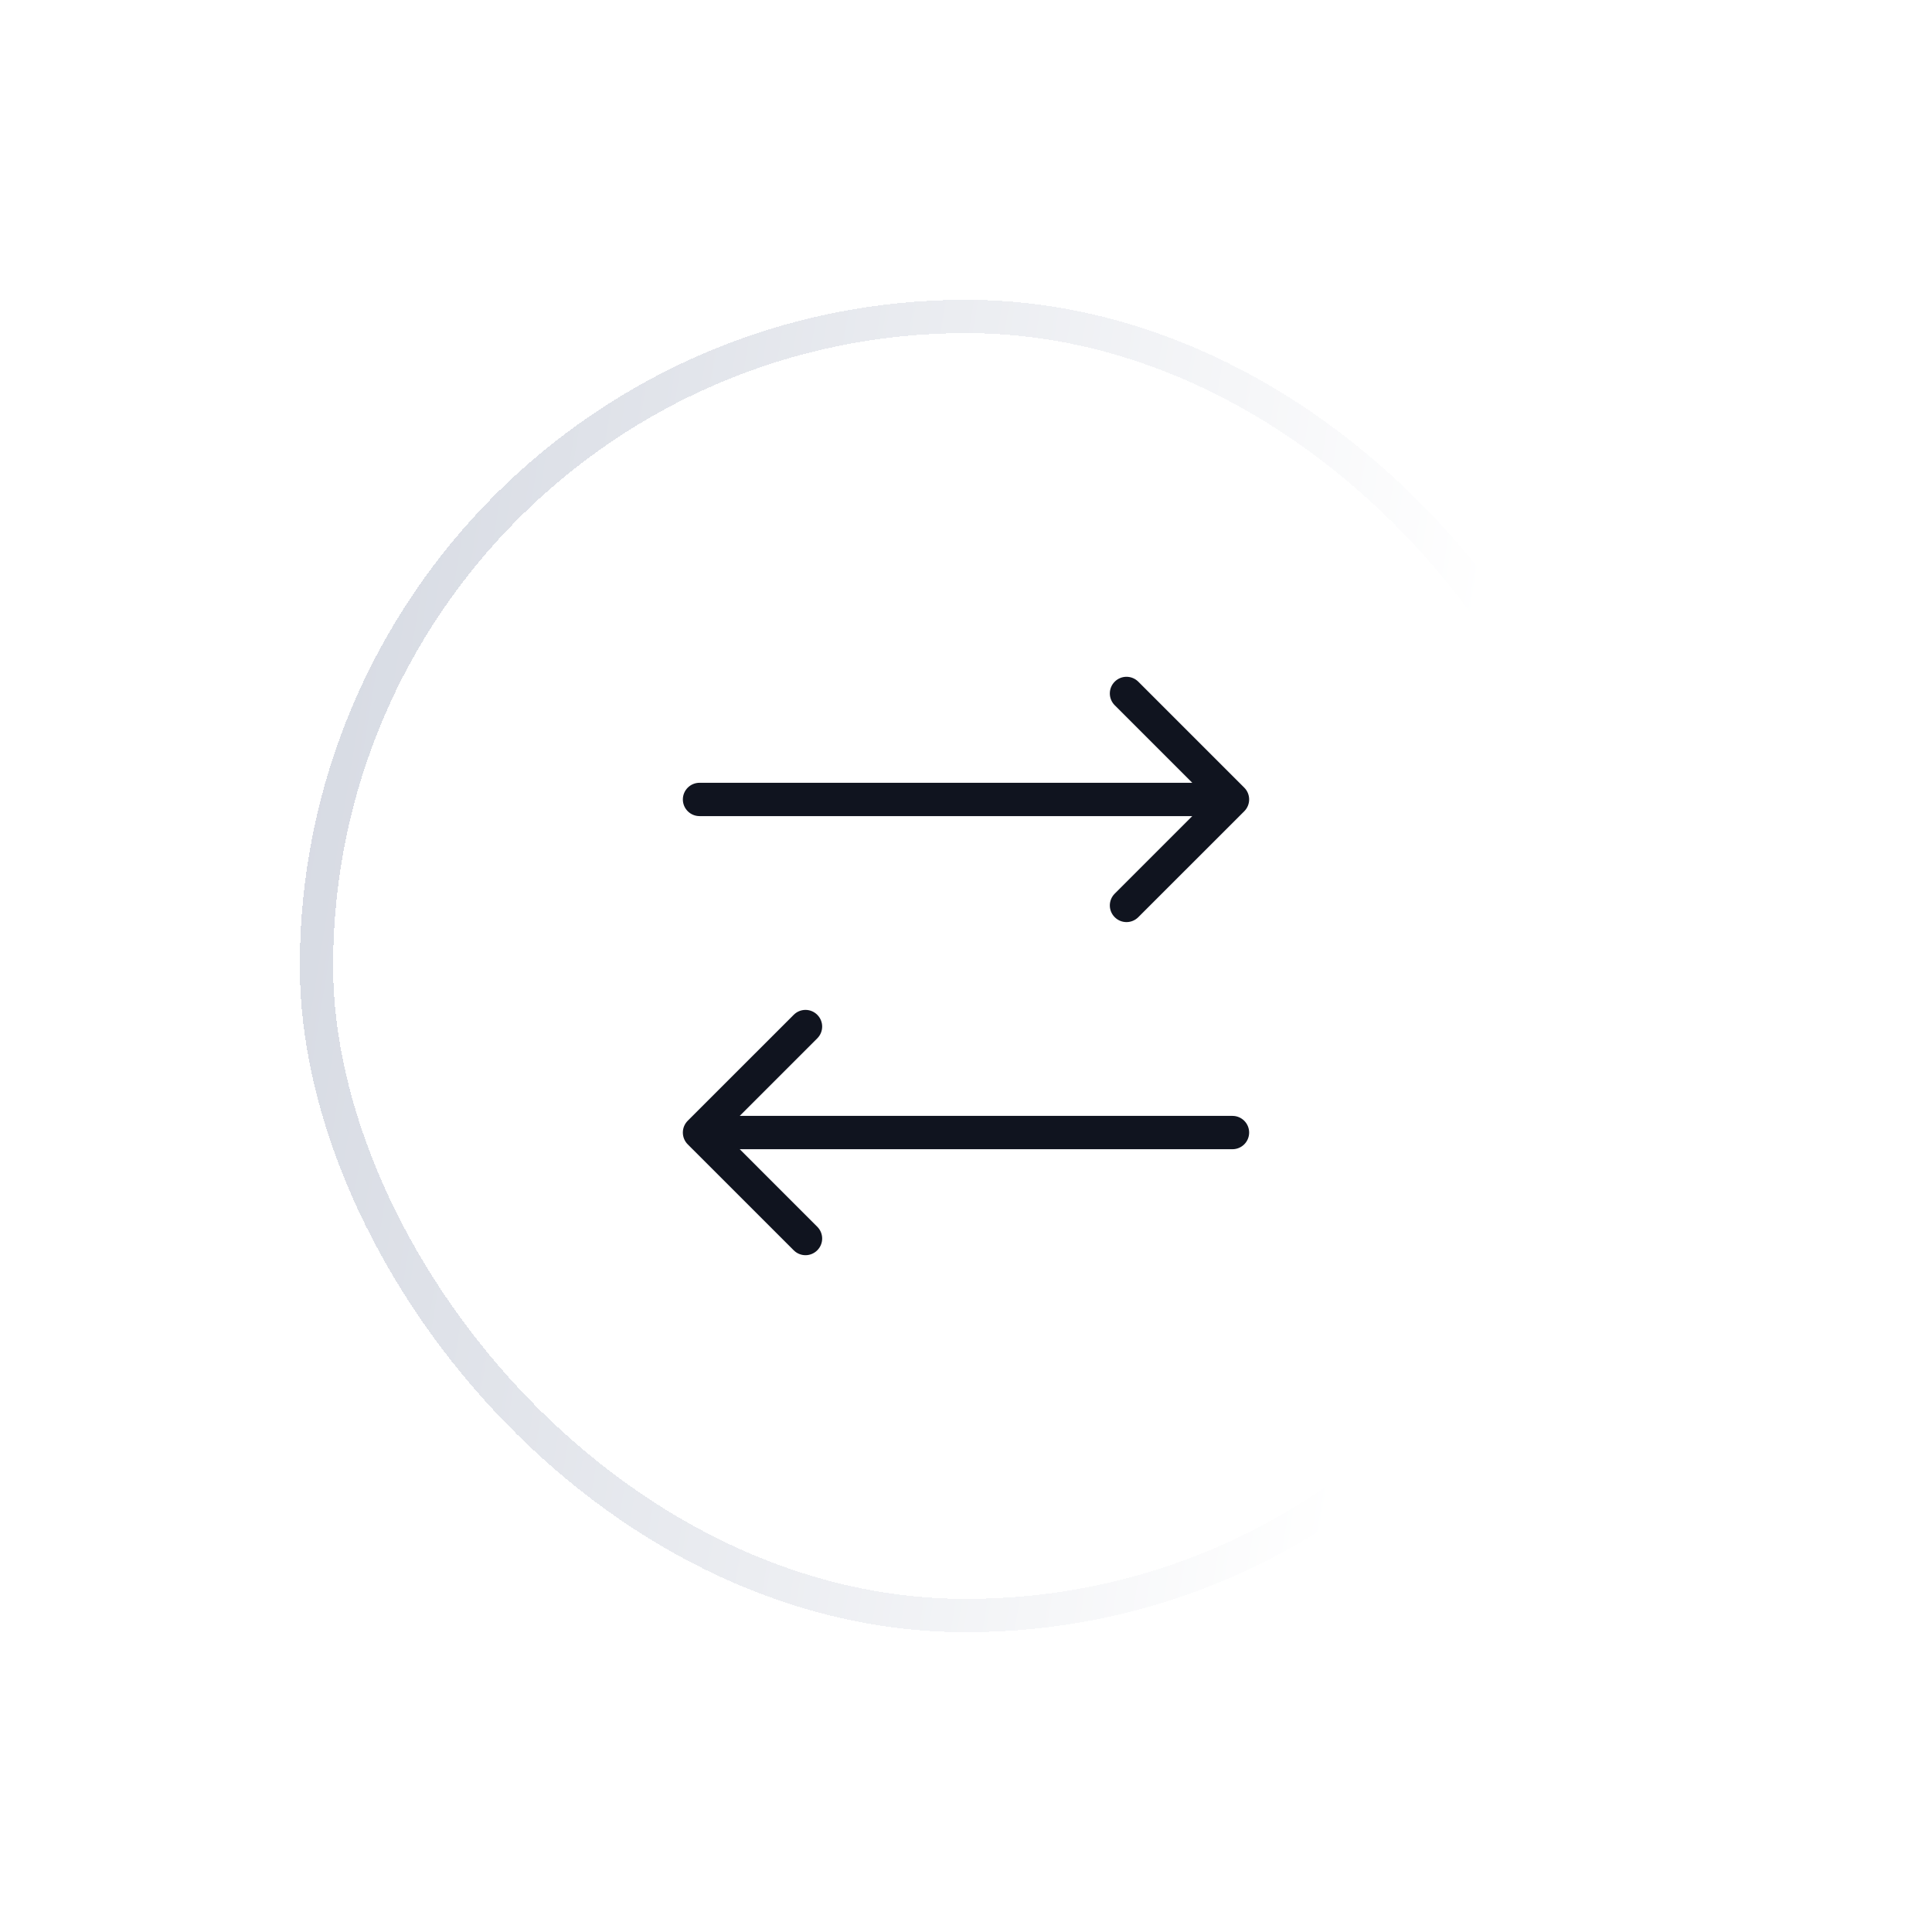 <svg width="58" height="58" viewBox="0 0 58 58" fill="none" xmlns="http://www.w3.org/2000/svg">
<g filter="url(#filter0_d_66_1348)">
<rect x="9" y="2" width="40" height="40" rx="20" fill="white" fill-opacity="0.5" shape-rendering="crispEdges"/>
<rect x="9.5" y="2.5" width="39" height="39" rx="19.5" stroke="url(#paint0_linear_66_1348)" stroke-opacity="0.8" shape-rendering="crispEdges"/>
<path d="M21 16.5C20.724 16.5 20.5 16.724 20.5 17C20.5 17.276 20.724 17.5 21 17.5V16.5ZM37.354 17.354C37.549 17.158 37.549 16.842 37.354 16.646L34.172 13.464C33.976 13.269 33.66 13.269 33.465 13.464C33.269 13.66 33.269 13.976 33.465 14.172L36.293 17L33.465 19.828C33.269 20.024 33.269 20.34 33.465 20.535C33.66 20.731 33.976 20.731 34.172 20.535L37.354 17.354ZM21 17.5H37V16.5H21V17.5Z" fill="#10141F"/>
<path d="M37 26.5C37.276 26.5 37.5 26.724 37.5 27C37.5 27.276 37.276 27.5 37 27.5V26.5ZM20.646 27.354C20.451 27.158 20.451 26.842 20.646 26.646L23.828 23.465C24.024 23.269 24.34 23.269 24.535 23.465C24.731 23.66 24.731 23.976 24.535 24.172L21.707 27L24.535 29.828C24.731 30.024 24.731 30.34 24.535 30.535C24.34 30.731 24.024 30.731 23.828 30.535L20.646 27.354ZM37 27.5H21V26.5H37V27.5Z" fill="#10141F"/>
</g>
<defs>
<filter id="filter0_d_66_1348" x="0.3" y="0.3" width="57.4" height="57.4" filterUnits="userSpaceOnUse" color-interpolation-filters="sRGB">
<feFlood flood-opacity="0" result="BackgroundImageFix"/>
<feColorMatrix in="SourceAlpha" type="matrix" values="0 0 0 0 0 0 0 0 0 0 0 0 0 0 0 0 0 0 127 0" result="hardAlpha"/>
<feOffset dy="7"/>
<feGaussianBlur stdDeviation="4.35"/>
<feComposite in2="hardAlpha" operator="out"/>
<feColorMatrix type="matrix" values="0 0 0 0 0.18 0 0 0 0 0.222 0 0 0 0 0.305 0 0 0 0.1 0"/>
<feBlend mode="normal" in2="BackgroundImageFix" result="effect1_dropShadow_66_1348"/>
<feBlend mode="normal" in="SourceGraphic" in2="effect1_dropShadow_66_1348" result="shape"/>
</filter>
<linearGradient id="paint0_linear_66_1348" x1="10.032" y1="2.839" x2="44.997" y2="8.572" gradientUnits="userSpaceOnUse">
<stop stop-color="#CBD0DB"/>
<stop offset="1" stop-color="white"/>
</linearGradient>
</defs>
</svg>
